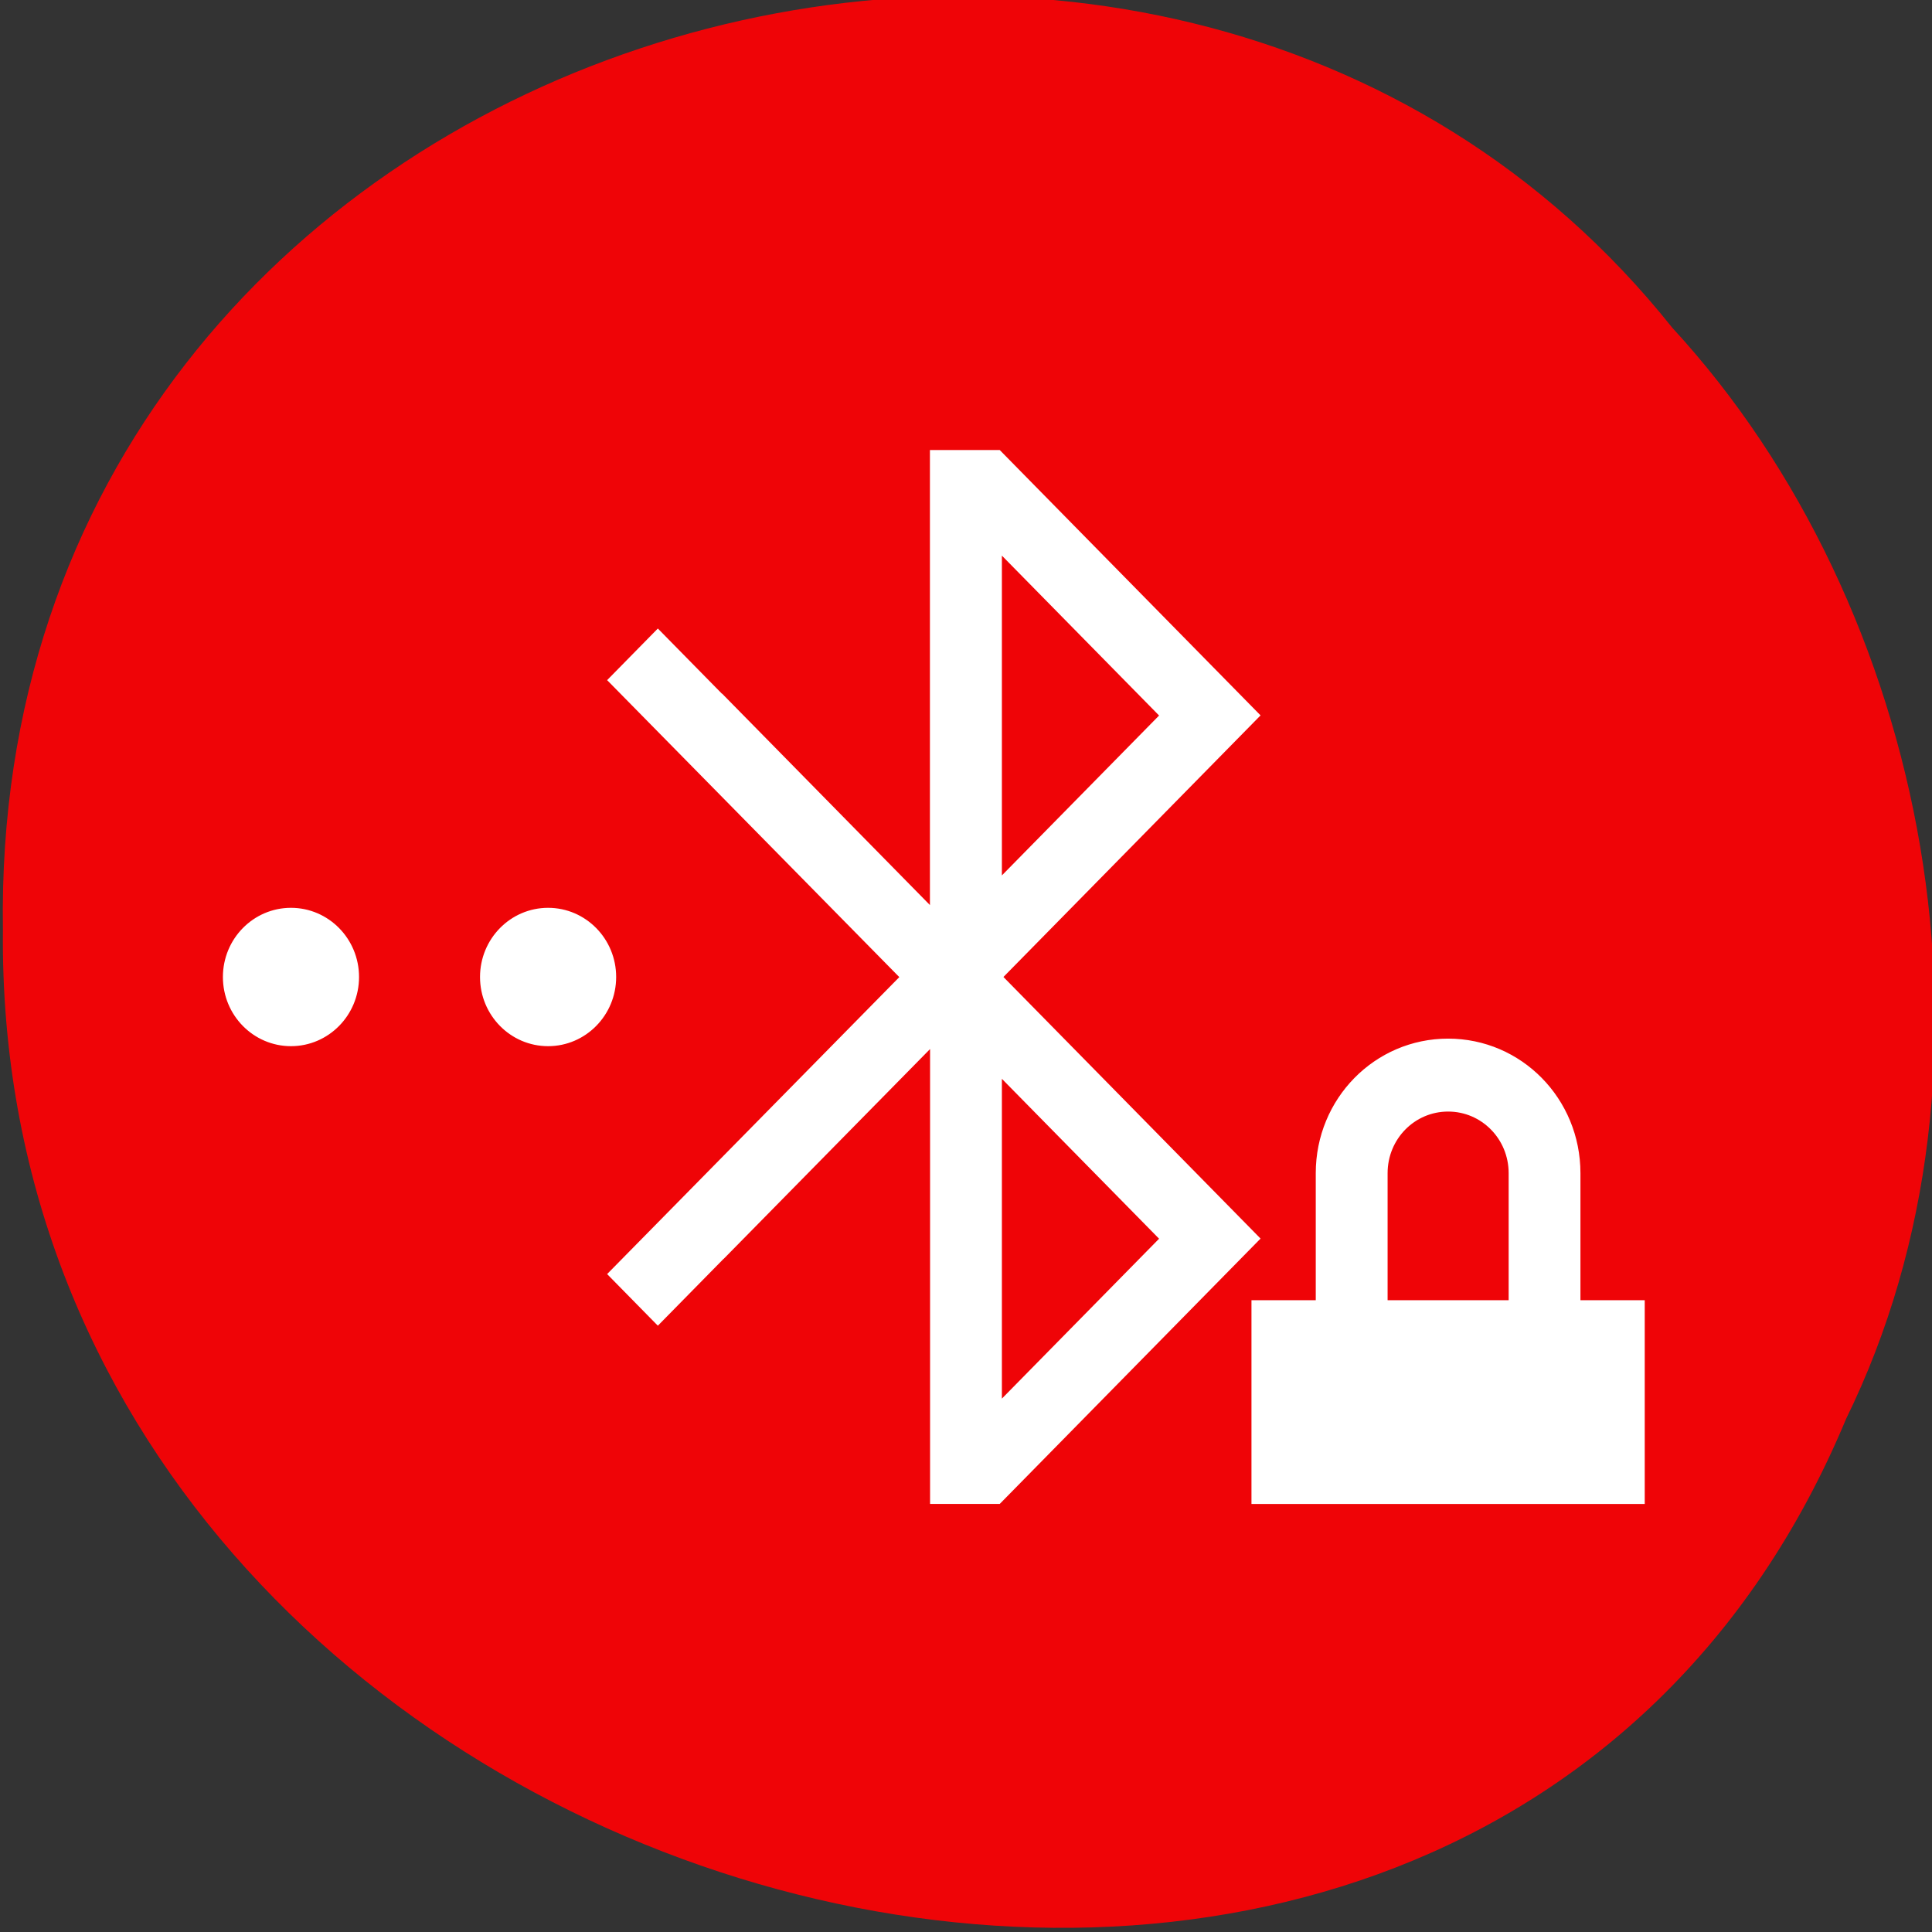 <svg xmlns="http://www.w3.org/2000/svg" viewBox="0 0 256 256"><rect x="0" y="0" width="256" height="256" fill="#333333" stroke="none"/><g color="#000" fill="#f00407"><path d="m -461.56 1509.46 c -102.66 -72.48 -252.13 71.24 -188.42 177.65 55.11 98.31 215.88 55.803 236.4 -48.33 13.01 -47.39 -5.347 -103.13 -47.986 -129.32 z" transform="matrix(0.836 -0.526 -0.488 -0.923 1367.08 1338.5)" fill-opacity="0.996"/></g><path d="m 123.72 60.13 v 0.017 v 60.999 l -28.05 -28.536 l -0.017 0.017 c -3.03 -3.085 -8.485 -8.632 -8.485 -8.632 l -6.02 6.127 l 38.716 39.35 l -38.716 39.35 l 6.02 6.127 c 0 0 5.455 -5.547 8.485 -8.632 h 0.017 l 28.07 -28.536 v 60.999 h 8.519 l 34.07 -34.663 l -34.07 -34.663 l 34.07 -34.663 l -34.07 -34.663 z m 8.535 12.271 l 22.03 22.409 l -22.03 22.409 z m -93.7 48.39 c -4.705 0 -8.519 3.88 -8.519 8.666 0 4.786 3.814 8.666 8.519 8.666 4.705 0 8.519 -3.88 8.519 -8.666 0 -4.786 -3.814 -8.666 -8.519 -8.666 z m 34.07 0 c -4.705 0 -8.519 3.88 -8.519 8.666 0 4.786 3.814 8.666 8.519 8.666 4.705 0 8.519 -3.88 8.519 -8.666 0 -4.786 -3.814 -8.666 -8.519 -8.666 z m 119.26 17.331 c -9.439 0 -17.04 7.73 -17.04 17.331 v 17.331 h -8.519 v 25.997 h 51.11 v -25.997 h -8.519 v -17.331 c 0 -9.602 -7.599 -17.331 -17.04 -17.331 z m -59.63 3.605 l 22.03 22.409 l -22.03 22.409 z m 59.63 5.061 c 4.719 0 8.519 3.865 8.519 8.666 v 17.331 h -17.04 v -17.331 c 0 -4.801 3.799 -8.666 8.519 -8.666 z" fill="#fff" stroke="#fff" color="#31363b"/></svg>